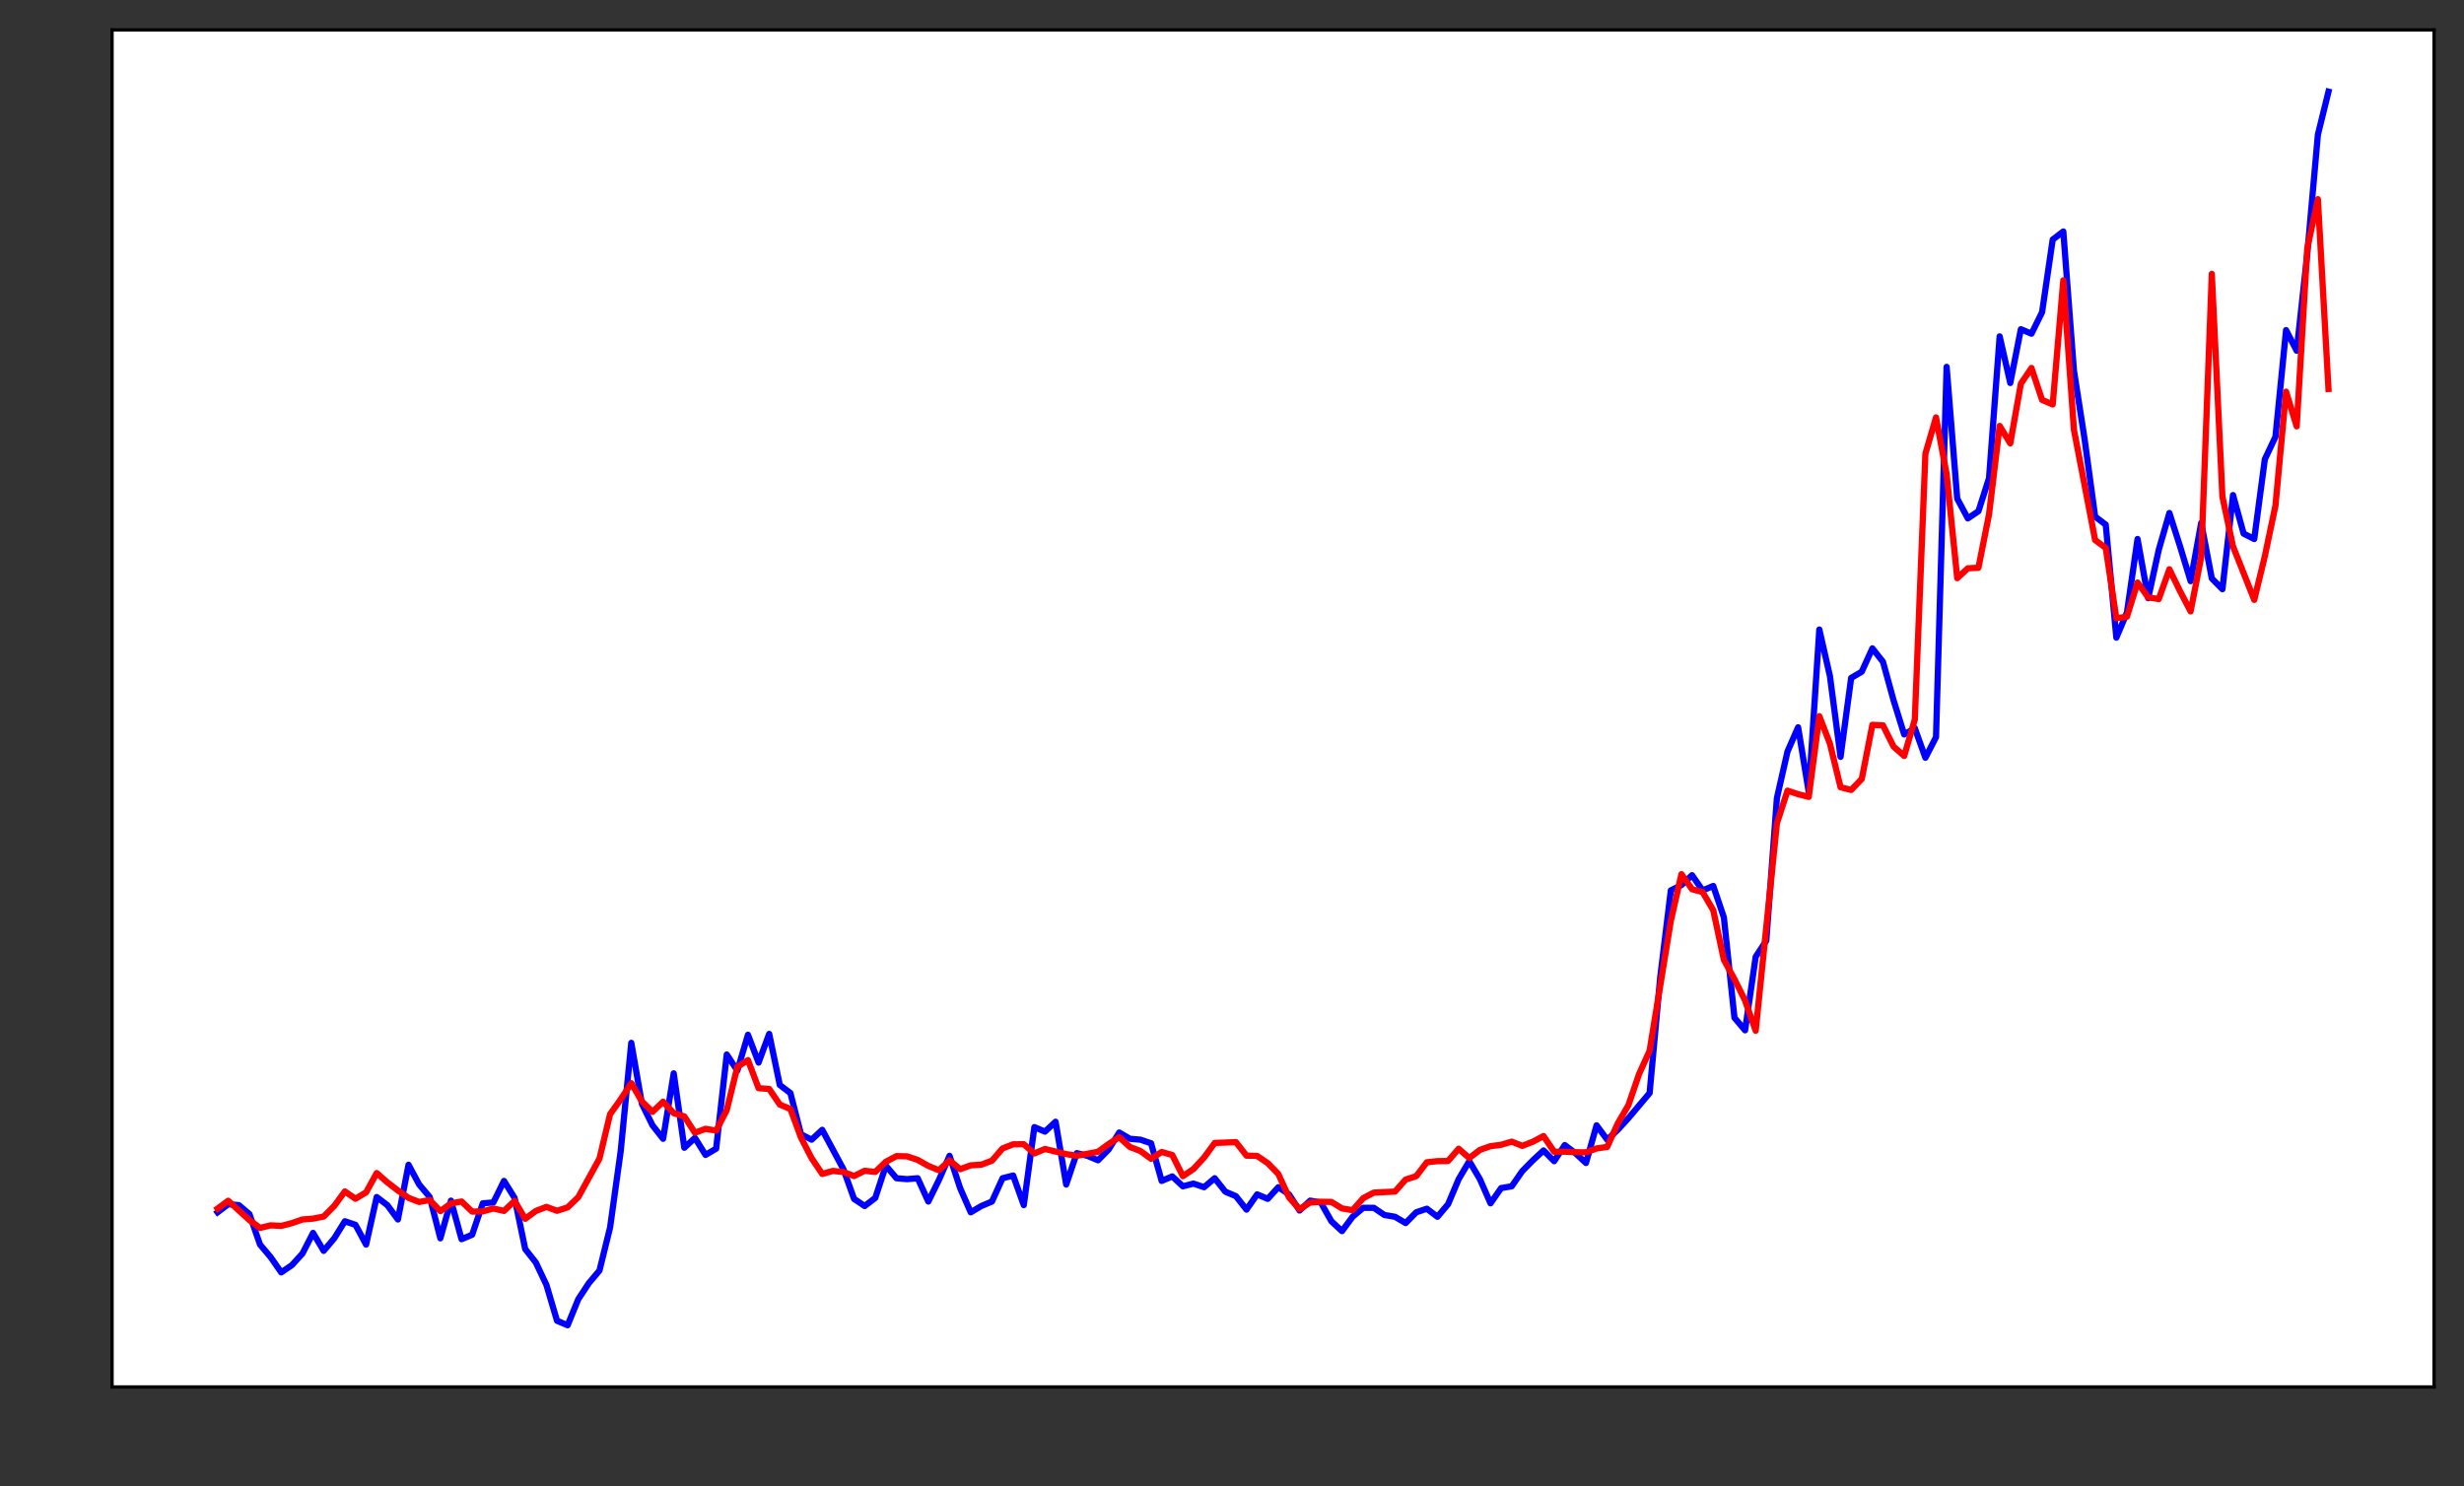 <?xml version="1.0" encoding="utf-8" standalone="no"?>
<!DOCTYPE svg PUBLIC "-//W3C//DTD SVG 1.1//EN" "http://www.w3.org/Graphics/SVG/1.1/DTD/svg11.dtd">
<!-- Created with matplotlib (https://matplotlib.org/) -->
<svg height="357.238pt" version="1.1" viewBox="0 0 592.125 357.238" width="592.125pt"
  xmlns="http://www.w3.org/2000/svg" xmlns:xlink="http://www.w3.org/1999/xlink">
  <rect x="0" y="0" width="592.125" height="357.238" fill="#333333" stroke="none"/>
  <defs>
    <style type="text/css">
      * {
        stroke-linecap: butt;
        stroke-linejoin: round;
      }
    </style>
  </defs>
  <g id="figure_1">
    <g id="patch_1">
      <path d="M 0 357.238 
L 592.125 357.238 
L 592.125 0 
L 0 0 
z
" style="fill:none;" />
    </g>
    <g id="axes_1">
      <g id="patch_2">
        <path d="M 26.925 333.36 
L 584.925 333.36 
L 584.925 7.2 
L 26.925 7.2 
z
" style="fill:#ffffff;" />
      </g>
      <g id="line2d_33">
        <path clip-path="url(#p76490f0ab4)" d="M 52.289 291.383 
L 54.838 289.444 
L 57.387 289.659 
L 59.936 291.814 
L 62.485 299.141 
L 65.034 302.158 
L 67.583 305.821 
L 70.132 304.097 
L 72.682 301.296 
L 75.231 296.339 
L 77.78 300.649 
L 80.329 297.632 
L 82.878 293.538 
L 85.427 294.4 
L 87.976 299.141 
L 90.525 287.72 
L 93.074 289.659 
L 95.623 293.107 
L 98.173 279.962 
L 100.722 284.703 
L 103.271 287.72 
L 105.82 297.632 
L 108.369 288.582 
L 110.918 297.848 
L 113.467 296.77 
L 116.016 289.228 
L 118.565 289.013 
L 121.115 283.841 
L 123.664 287.935 
L 126.213 300.218 
L 128.762 303.451 
L 131.311 308.838 
L 133.86 317.457 
L 136.409 318.535 
L 138.958 312.285 
L 141.507 308.407 
L 144.057 305.39 
L 146.606 295.047 
L 149.155 276.73 
L 151.704 250.656 
L 154.253 265.309 
L 156.802 270.481 
L 159.351 273.713 
L 161.9 257.983 
L 164.449 275.868 
L 166.999 273.498 
L 169.548 277.592 
L 172.097 276.084 
L 174.646 253.458 
L 177.195 257.336 
L 179.744 248.717 
L 182.293 255.397 
L 184.842 248.502 
L 187.391 260.784 
L 189.941 262.724 
L 192.49 272.636 
L 195.039 273.929 
L 197.588 271.559 
L 202.686 281.04 
L 205.235 288.151 
L 207.784 289.875 
L 210.333 287.935 
L 212.883 280.178 
L 215.432 283.195 
L 217.981 283.41 
L 220.53 283.195 
L 223.079 288.797 
L 225.628 283.626 
L 228.177 277.808 
L 230.726 285.565 
L 233.275 291.383 
L 235.824 289.875 
L 238.374 288.797 
L 240.923 283.195 
L 243.472 282.548 
L 246.021 289.659 
L 248.57 270.912 
L 251.119 271.99 
L 253.668 269.619 
L 256.217 284.703 
L 258.766 277.161 
L 261.316 277.808 
L 263.865 278.885 
L 266.414 276.299 
L 268.963 272.205 
L 271.512 273.713 
L 274.061 273.929 
L 276.61 274.791 
L 279.159 283.841 
L 281.708 282.764 
L 284.258 285.134 
L 286.807 284.488 
L 289.356 285.35 
L 291.905 283.195 
L 294.454 286.427 
L 297.003 287.505 
L 299.552 290.737 
L 302.101 287.074 
L 304.65 288.151 
L 307.2 285.35 
L 309.749 287.074 
L 312.298 290.952 
L 314.847 288.582 
L 317.396 289.013 
L 319.945 293.538 
L 322.494 295.908 
L 325.043 292.461 
L 327.592 290.306 
L 330.142 290.306 
L 332.691 292.03 
L 335.24 292.461 
L 337.789 293.969 
L 340.338 291.383 
L 342.887 290.521 
L 345.436 292.461 
L 347.985 289.444 
L 350.534 283.41 
L 353.084 279.101 
L 355.633 283.41 
L 358.182 289.228 
L 360.731 285.565 
L 363.28 285.134 
L 365.829 281.471 
L 368.378 278.885 
L 370.927 276.515 
L 373.476 279.101 
L 376.026 275.222 
L 378.575 277.161 
L 381.124 279.532 
L 383.673 270.481 
L 386.222 273.929 
L 388.771 271.559 
L 391.32 268.757 
L 396.418 262.724 
L 398.967 234.926 
L 401.517 214.024 
L 404.066 212.731 
L 406.615 210.36 
L 409.164 214.024 
L 411.713 212.946 
L 414.262 220.488 
L 416.811 244.623 
L 419.36 247.64 
L 421.909 229.97 
L 424.459 226.091 
L 427.008 191.829 
L 429.557 180.623 
L 432.106 174.805 
L 434.655 190.32 
L 437.204 151.317 
L 439.753 162.522 
L 442.302 181.916 
L 444.851 162.953 
L 447.401 161.445 
L 449.95 155.842 
L 452.499 159.075 
L 455.048 168.341 
L 457.597 176.529 
L 460.146 175.021 
L 462.695 182.132 
L 465.244 177.176 
L 467.793 88.18 
L 470.343 119.856 
L 472.892 124.597 
L 475.441 122.873 
L 477.99 114.9 
L 480.539 80.853 
L 483.088 92.058 
L 485.637 79.129 
L 488.186 80.207 
L 490.735 75.035 
L 493.285 57.581 
L 495.834 55.641 
L 498.383 89.042 
L 500.932 105.419 
L 503.481 124.166 
L 506.03 126.105 
L 508.579 153.257 
L 511.128 147.223 
L 513.677 129.553 
L 516.227 143.775 
L 518.776 132.139 
L 521.325 123.304 
L 523.874 131.277 
L 526.423 139.681 
L 528.972 125.674 
L 531.521 139.034 
L 534.07 141.62 
L 536.619 118.994 
L 539.168 128.26 
L 541.718 129.553 
L 544.267 110.375 
L 546.816 104.988 
L 549.365 79.345 
L 551.914 84.301 
L 554.463 61.028 
L 557.012 32.369 
L 559.561 22.025 
L 559.561 22.025 
" style="fill:none;stroke:#0000ff;stroke-linecap:square;stroke-width:1.5;" />
      </g>
      <g id="line2d_34">
        <path clip-path="url(#p76490f0ab4)" d="M 52.289 290.495 
L 54.838 288.608 
L 59.936 293.254 
L 62.485 295.139 
L 65.034 294.519 
L 67.583 294.656 
L 70.132 293.993 
L 72.682 293.111 
L 75.231 292.902 
L 77.78 292.408 
L 80.329 289.84 
L 82.878 286.368 
L 85.427 288.126 
L 87.976 286.589 
L 90.525 281.956 
L 93.074 284.181 
L 95.623 286.141 
L 98.173 287.913 
L 100.722 288.9 
L 103.271 288.43 
L 105.82 291.101 
L 108.369 289.245 
L 110.918 288.788 
L 113.467 291.219 
L 116.016 291.163 
L 118.565 290.474 
L 121.115 291.05 
L 123.664 288.643 
L 126.213 292.946 
L 128.762 291.066 
L 131.311 290.088 
L 133.86 291.02 
L 136.409 290.203 
L 138.958 287.758 
L 144.057 278.479 
L 146.606 267.812 
L 149.155 264.237 
L 151.704 260.35 
L 154.253 264.731 
L 156.802 267.237 
L 159.351 264.808 
L 161.9 267.552 
L 164.449 268.339 
L 166.999 272.274 
L 169.548 271.321 
L 172.097 271.748 
L 174.646 266.829 
L 177.195 256.406 
L 179.744 254.811 
L 182.293 261.552 
L 184.842 261.737 
L 187.391 265.489 
L 189.941 266.553 
L 192.49 273.442 
L 195.039 278.378 
L 197.588 282.162 
L 200.137 281.435 
L 202.686 281.701 
L 205.235 282.67 
L 207.784 281.406 
L 210.333 281.679 
L 212.883 279.232 
L 215.432 277.883 
L 217.981 277.938 
L 220.53 278.787 
L 223.079 280.228 
L 225.628 281.277 
L 228.177 278.892 
L 230.726 281.025 
L 233.275 280.095 
L 235.824 279.937 
L 238.374 278.979 
L 240.923 276.03 
L 243.472 275.04 
L 246.021 275.02 
L 248.57 277.234 
L 251.119 276.163 
L 256.217 277.397 
L 258.766 277.796 
L 263.865 276.838 
L 266.414 274.971 
L 268.963 273.318 
L 271.512 275.675 
L 274.061 276.656 
L 276.61 278.525 
L 279.159 276.886 
L 281.708 277.614 
L 284.258 282.703 
L 286.807 280.975 
L 289.356 278.219 
L 291.905 274.723 
L 297.003 274.518 
L 299.552 277.77 
L 302.101 277.829 
L 304.65 279.564 
L 307.2 282.181 
L 309.749 287.792 
L 312.298 290.635 
L 314.847 289.032 
L 317.396 288.854 
L 319.945 288.891 
L 322.494 290.445 
L 325.043 290.878 
L 327.592 287.984 
L 330.142 286.65 
L 335.24 286.403 
L 337.789 283.514 
L 340.338 282.697 
L 342.887 279.354 
L 345.436 279.088 
L 347.985 279.052 
L 350.534 276.106 
L 353.084 278.35 
L 355.633 276.389 
L 358.182 275.49 
L 360.731 275.158 
L 363.28 274.403 
L 365.829 275.415 
L 368.378 274.413 
L 370.927 273.054 
L 373.476 276.825 
L 376.026 276.818 
L 378.575 276.955 
L 381.124 276.959 
L 383.673 276.036 
L 386.222 275.674 
L 388.771 270.009 
L 391.32 265.644 
L 393.869 258.197 
L 396.418 252.55 
L 401.517 221.334 
L 404.066 210.112 
L 406.615 213.725 
L 409.164 214.429 
L 411.713 218.784 
L 414.262 230.691 
L 416.811 235.37 
L 419.36 240.49 
L 421.909 247.75 
L 427.008 197.9 
L 429.557 190.038 
L 432.106 190.887 
L 434.655 191.536 
L 437.204 172.135 
L 439.753 178.755 
L 442.302 189.214 
L 444.851 189.876 
L 447.401 187.23 
L 449.95 174.219 
L 452.499 174.344 
L 455.048 179.448 
L 457.597 181.697 
L 460.146 172.969 
L 462.695 109.04 
L 465.244 100.327 
L 467.793 113.967 
L 470.343 138.97 
L 472.892 136.59 
L 475.441 136.468 
L 477.99 123.598 
L 480.539 102.38 
L 483.088 106.569 
L 485.637 92.224 
L 488.186 88.447 
L 490.735 96.123 
L 493.285 97.21 
L 495.834 67.378 
L 498.383 103.271 
L 503.481 129.805 
L 506.03 131.694 
L 508.579 148.595 
L 511.128 148.225 
L 513.677 140.019 
L 516.227 143.584 
L 518.776 143.985 
L 521.325 136.825 
L 523.874 142.059 
L 526.423 146.948 
L 528.972 133.883 
L 531.521 65.83 
L 534.07 119.371 
L 536.619 131.34 
L 541.718 144.183 
L 544.267 133.673 
L 546.816 121.54 
L 549.365 94.138 
L 551.914 102.474 
L 554.463 59.674 
L 557.012 47.876 
L 559.561 93.497 
L 559.561 93.497 
" style="fill:none;stroke:#ff0000;stroke-linecap:square;stroke-width:1.5;" />
      </g>
      <g id="patch_3">
        <path d="M 26.925 333.36 
L 26.925 7.2 
" style="fill:none;stroke:#000000;stroke-linecap:square;stroke-linejoin:miter;stroke-width:0.8;" />
      </g>
      <g id="patch_4">
        <path d="M 584.925 333.36 
L 584.925 7.2 
" style="fill:none;stroke:#000000;stroke-linecap:square;stroke-linejoin:miter;stroke-width:0.8;" />
      </g>
      <g id="patch_5">
        <path d="M 26.925 333.36 
L 584.925 333.36 
" style="fill:none;stroke:#000000;stroke-linecap:square;stroke-linejoin:miter;stroke-width:0.8;" />
      </g>
      <g id="patch_6">
        <path d="M 26.925 7.2 
L 584.925 7.2 
" style="fill:none;stroke:#000000;stroke-linecap:square;stroke-linejoin:miter;stroke-width:0.8;" />
      </g>
    </g>
  </g>
  <defs>
    <clipPath id="p76490f0ab4">
      <rect height="326.16" width="558" x="26.925" y="7.2" />
    </clipPath>
  </defs>
</svg>